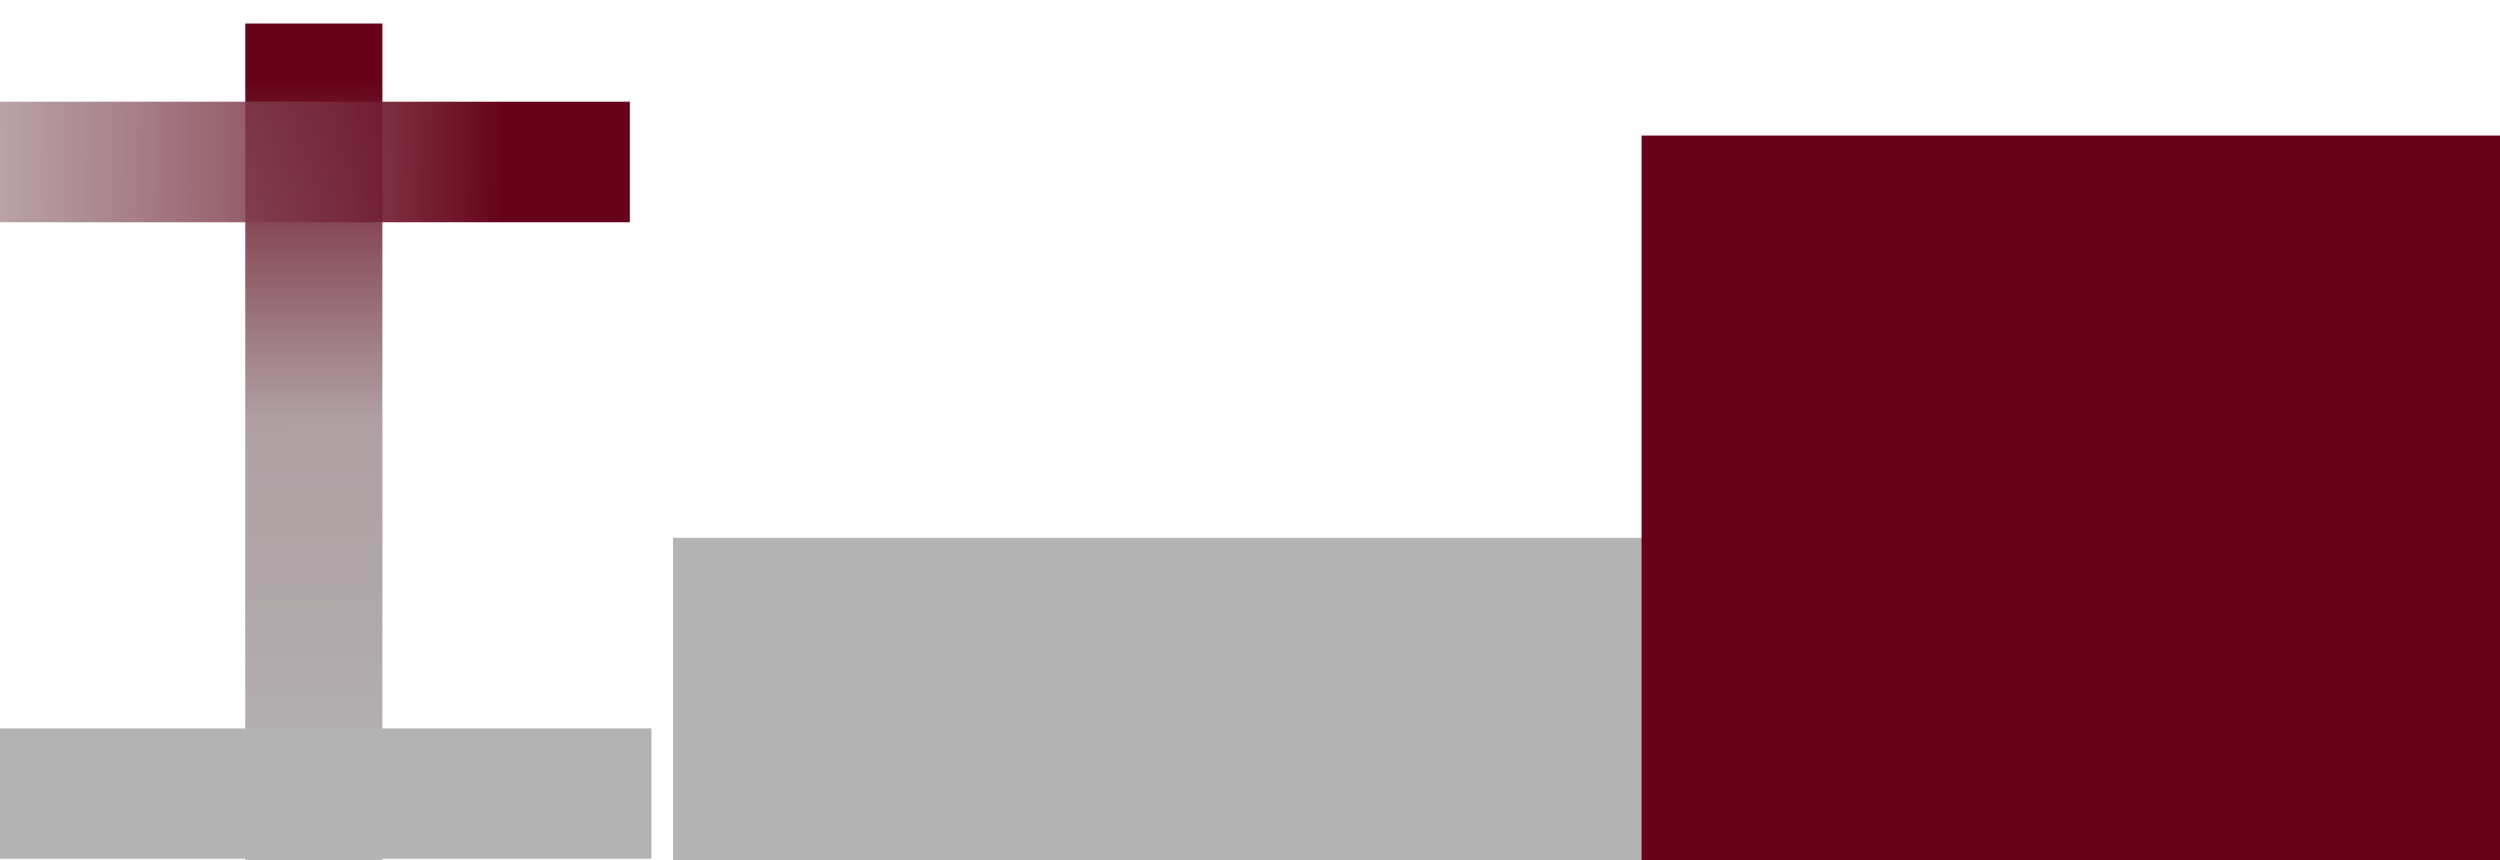 <?xml version="1.0" encoding="UTF-8" standalone="no"?>
<!-- Created with Inkscape (http://www.inkscape.org/) -->

<svg
   xmlns:osb="http://www.openswatchbook.org/uri/2009/osb"
   xmlns:dc="http://purl.org/dc/elements/1.1/"
   xmlns:cc="http://creativecommons.org/ns#"
   xmlns:rdf="http://www.w3.org/1999/02/22-rdf-syntax-ns#"
   xmlns:svg="http://www.w3.org/2000/svg"
   xmlns="http://www.w3.org/2000/svg"
   xmlns:xlink="http://www.w3.org/1999/xlink"
   xmlns:sodipodi="http://sodipodi.sourceforge.net/DTD/sodipodi-0.dtd"
   xmlns:inkscape="http://www.inkscape.org/namespaces/inkscape"
   width="247"
   height="85"
   id="svg2"
   version="1.1"
   inkscape:version="0.48.3.1 r9886"
   sodipodi:docname="logo.svg"
   inkscape:export-filename="/home/pablo/Documentos/infylac/imagenes/logo.png"
   inkscape:export-xdpi="90"
   inkscape:export-ydpi="90">
  <defs
     id="defs4">
    <linearGradient
       id="linearGradient3448">
      <stop
         id="stop3450"
         offset="0"
         style="stop-color:#660319;stop-opacity:1;" />
      <stop
         style="stop-color:#b3b3b3;stop-opacity:0.498;"
         offset="1"
         id="stop3452" />
      <stop
         id="stop3454"
         offset="1"
         style="stop-color:#b3b3b3;stop-opacity:0;" />
    </linearGradient>
    <linearGradient
       id="linearGradient5652"
       osb:paint="solid">
      <stop
         style="stop-color:#31d7ff;stop-opacity:0.021;"
         offset="0"
         id="stop5654" />
    </linearGradient>
    <linearGradient
       id="linearGradient5646"
       osb:paint="solid">
      <stop
         style="stop-color:#000000;stop-opacity:1;"
         offset="0"
         id="stop5648" />
    </linearGradient>
    <linearGradient
       id="linearGradient3855">
      <stop
         style="stop-color:#660319;stop-opacity:1;"
         offset="0"
         id="stop3857" />
      <stop
         id="stop3865"
         offset="0.5"
         style="stop-color:#b3b3b3;stop-opacity:0.498;" />
      <stop
         style="stop-color:#b3b3b3;stop-opacity:0;"
         offset="1"
         id="stop3859" />
    </linearGradient>
    <linearGradient
       id="linearGradient3837">
      <stop
         style="stop-color:#660319;stop-opacity:1;"
         offset="0"
         id="stop3839" />
      <stop
         id="stop3845"
         offset="0.455"
         style="stop-color:#a59397;stop-opacity:0.886" />
      <stop
         style="stop-color:#b3b3b3;stop-opacity:1"
         offset="1"
         id="stop3841" />
    </linearGradient>
    <linearGradient
       id="linearGradient3823">
      <stop
         style="stop-color:#b3b3b3;stop-opacity:1"
         offset="0"
         id="stop3825" />
      <stop
         style="stop-color:#b3b3b3;stop-opacity:0;"
         offset="1"
         id="stop3827" />
    </linearGradient>
    <linearGradient
       inkscape:collect="always"
       xlink:href="#linearGradient3855"
       id="linearGradient3861"
       x1="14.142"
       y1="446.271"
       x2="228.294"
       y2="446.271"
       gradientUnits="userSpaceOnUse" />
    <filter
       id="filter3963"
       inkscape:label="Combined lighting"
       inkscape:menu="Bevels"
       inkscape:menu-tooltip="Basic specular bevel to use for building textures"
       color-interpolation-filters="sRGB"
       x="0"
       y="0"
       width="1"
       height="1">
      <feGaussianBlur
         id="feGaussianBlur3965"
         stdDeviation="6"
         in="SourceGraphic"
         result="result0" />
      <feDiffuseLighting
         id="feDiffuseLighting3967"
         diffuseConstant="1"
         surfaceScale="10"
         result="result5">
        <feDistantLight
           id="feDistantLight3969"
           elevation="25"
           azimuth="235" />
      </feDiffuseLighting>
      <feComposite
         id="feComposite3971"
         in2="SourceGraphic"
         k1="1"
         in="result5"
         result="fbSourceGraphic"
         operator="arithmetic"
         k2="0"
         k3="0.6"
         k4="0" />
      <feColorMatrix
         result="fbSourceGraphicAlpha"
         in="fbSourceGraphic"
         values="0 0 0 -1 0 0 0 0 -1 0 0 0 0 -1 0 0 0 0 1 0"
         id="feColorMatrix4431" />
      <feFlood
         id="feFlood4433"
         result="result1"
         flood-opacity="0"
         flood-color="rgb(128,128,128)"
         in="fbSourceGraphic" />
      <feBlend
         id="feBlend4435"
         in2="fbSourceGraphic"
         mode="normal"
         result="result2" />
      <feComposite
         id="feComposite4437"
         in2="fbSourceGraphic"
         k2="1"
         operator="arithmetic"
         result="result6"
         k1="0"
         k3="0"
         k4="0" />
      <feComposite
         id="feComposite4439"
         in2="fbSourceGraphic"
         operator="in"
         result="fbSourceGraphic" />
      <feColorMatrix
         result="fbSourceGraphicAlpha"
         in="fbSourceGraphic"
         values="0 0 0 -1 0 0 0 0 -1 0 0 0 0 -1 0 0 0 0 1 0"
         id="feColorMatrix4461" />
      <feFlood
         id="feFlood4463"
         result="result1"
         flood-opacity="0"
         flood-color="rgb(128,128,128)"
         in="fbSourceGraphic" />
      <feBlend
         id="feBlend4465"
         in2="fbSourceGraphic"
         mode="normal"
         result="result2" />
      <feComposite
         id="feComposite4467"
         in2="fbSourceGraphic"
         k2="1"
         operator="arithmetic"
         result="result7"
         k1="0"
         k3="0"
         k4="0" />
      <feComposite
         id="feComposite4469"
         in2="fbSourceGraphic"
         operator="in"
         result="fbSourceGraphic" />
      <feColorMatrix
         result="fbSourceGraphicAlpha"
         in="fbSourceGraphic"
         values="0 0 0 -1 0 0 0 0 -1 0 0 0 0 -1 0 0 0 0 1 0"
         id="feColorMatrix4509" />
      <feOffset
         id="feOffset4511"
         dx="4"
         dy="4"
         result="result11"
         in="fbSourceGraphic" />
      <feGaussianBlur
         id="feGaussianBlur4513"
         stdDeviation="4"
         result="result8" />
      <feComposite
         id="feComposite4515"
         in2="result8"
         result="result9"
         in="fbSourceGraphic"
         operator="in" />
      <feBlend
         id="feBlend4517"
         in2="result8"
         in="result9"
         mode="darken"
         result="fbSourceGraphic" />
      <feColorMatrix
         result="fbSourceGraphicAlpha"
         in="fbSourceGraphic"
         values="0 0 0 -1 0 0 0 0 -1 0 0 0 0 -1 0 0 0 0 1 0"
         id="feColorMatrix4627" />
      <feOffset
         id="feOffset4629"
         dy="3"
         dx="3"
         in="fbSourceGraphic" />
      <feGaussianBlur
         id="feGaussianBlur4631"
         result="result8"
         stdDeviation="3" />
      <feFlood
         id="feFlood4633"
         flood-color="rgb(0,0,0)"
         flood-opacity="1"
         in="result8"
         result="result10" />
      <feComposite
         id="feComposite4635"
         in2="fbSourceGraphic"
         operator="in"
         in="result10"
         result="result9" />
      <feBlend
         id="feBlend4637"
         in2="result9"
         mode="normal"
         in="result8"
         result="fbSourceGraphic" />
      <feColorMatrix
         result="fbSourceGraphicAlpha"
         in="fbSourceGraphic"
         values="0 0 0 -1 0 0 0 0 -1 0 0 0 0 -1 0 0 0 0 1 0"
         id="feColorMatrix3340" />
      <feGaussianBlur
         id="feGaussianBlur3342"
         stdDeviation="6"
         in="fbSourceGraphic"
         result="result0" />
      <feDiffuseLighting
         id="feDiffuseLighting3344"
         lighting-color="#ffffff"
         diffuseConstant="1"
         surfaceScale="4"
         result="result5">
        <feDistantLight
           id="feDistantLight3346"
           elevation="45"
           azimuth="235" />
      </feDiffuseLighting>
      <feComposite
         id="feComposite3348"
         in2="fbSourceGraphic"
         k1="1.4"
         in="result5"
         result="fbSourceGraphic"
         operator="arithmetic"
         k2="0"
         k3="0"
         k4="0" />
      <feGaussianBlur
         id="feGaussianBlur3350"
         result="result0"
         in="fbSourceGraphic"
         stdDeviation="6" />
      <feSpecularLighting
         id="feSpecularLighting3352"
         specularExponent="25"
         specularConstant="1"
         surfaceScale="4"
         lighting-color="#ffffff"
         result="result1"
         in="result0">
        <feDistantLight
           id="feDistantLight3354"
           azimuth="235"
           elevation="45" />
      </feSpecularLighting>
      <feComposite
         id="feComposite3356"
         in2="result1"
         k3="1"
         k2="1"
         operator="arithmetic"
         result="result4"
         in="fbSourceGraphic"
         k1="0"
         k4="0" />
      <feComposite
         id="feComposite3358"
         in2="fbSourceGraphic"
         operator="in"
         result="result2"
         in="result4" />
    </filter>
    <filter
       id="filter3973"
       inkscape:label="Combined lighting"
       inkscape:menu="Bevels"
       inkscape:menu-tooltip="Basic specular bevel to use for building textures"
       color-interpolation-filters="sRGB"
       x="0"
       y="0"
       width="1"
       height="1">
      <feGaussianBlur
         id="feGaussianBlur3975"
         stdDeviation="6"
         in="SourceGraphic"
         result="result0" />
      <feDiffuseLighting
         id="feDiffuseLighting3977"
         diffuseConstant="1"
         surfaceScale="10"
         result="result5">
        <feDistantLight
           id="feDistantLight3979"
           elevation="25"
           azimuth="235" />
      </feDiffuseLighting>
      <feComposite
         id="feComposite3981"
         in2="SourceGraphic"
         k1="1"
         in="result5"
         result="fbSourceGraphic"
         operator="arithmetic"
         k2="0"
         k3="0.6"
         k4="0" />
      <feColorMatrix
         result="fbSourceGraphicAlpha"
         in="fbSourceGraphic"
         values="0 0 0 -1 0 0 0 0 -1 0 0 0 0 -1 0 0 0 0 1 0"
         id="feColorMatrix4451" />
      <feFlood
         id="feFlood4453"
         result="result1"
         flood-opacity="0"
         flood-color="rgb(128,128,128)"
         in="fbSourceGraphic" />
      <feBlend
         id="feBlend4455"
         in2="fbSourceGraphic"
         mode="normal"
         result="result2" />
      <feComposite
         id="feComposite4457"
         in2="fbSourceGraphic"
         k2="1"
         operator="arithmetic"
         result="result6"
         k1="0"
         k3="0"
         k4="0" />
      <feComposite
         id="feComposite4459"
         in2="fbSourceGraphic"
         operator="in"
         result="fbSourceGraphic" />
      <feColorMatrix
         result="fbSourceGraphicAlpha"
         in="fbSourceGraphic"
         values="0 0 0 -1 0 0 0 0 -1 0 0 0 0 -1 0 0 0 0 1 0"
         id="feColorMatrix4481" />
      <feFlood
         id="feFlood4483"
         result="result1"
         flood-opacity="0"
         flood-color="rgb(128,128,128)"
         in="fbSourceGraphic" />
      <feBlend
         id="feBlend4485"
         in2="fbSourceGraphic"
         mode="normal"
         result="result2" />
      <feComposite
         id="feComposite4487"
         in2="fbSourceGraphic"
         k2="1"
         operator="arithmetic"
         result="result7"
         k1="0"
         k3="0"
         k4="0" />
      <feComposite
         id="feComposite4489"
         in2="fbSourceGraphic"
         operator="in"
         result="fbSourceGraphic" />
      <feColorMatrix
         result="fbSourceGraphicAlpha"
         in="fbSourceGraphic"
         values="0 0 0 -1 0 0 0 0 -1 0 0 0 0 -1 0 0 0 0 1 0"
         id="feColorMatrix4529" />
      <feOffset
         id="feOffset4531"
         dx="4"
         dy="4"
         result="result11"
         in="fbSourceGraphic" />
      <feGaussianBlur
         id="feGaussianBlur4533"
         stdDeviation="4"
         result="result8" />
      <feComposite
         id="feComposite4535"
         in2="result8"
         result="result9"
         in="fbSourceGraphic"
         operator="in" />
      <feBlend
         id="feBlend4537"
         in2="result8"
         in="result9"
         mode="darken"
         result="fbSourceGraphic" />
      <feColorMatrix
         result="fbSourceGraphicAlpha"
         in="fbSourceGraphic"
         values="0 0 0 -1 0 0 0 0 -1 0 0 0 0 -1 0 0 0 0 1 0"
         id="feColorMatrix4651" />
      <feOffset
         id="feOffset4653"
         dy="3"
         dx="3"
         in="fbSourceGraphic" />
      <feGaussianBlur
         id="feGaussianBlur4655"
         result="result8"
         stdDeviation="3" />
      <feFlood
         id="feFlood4657"
         flood-color="rgb(0,0,0)"
         flood-opacity="1"
         in="result8"
         result="result10" />
      <feComposite
         id="feComposite4659"
         in2="fbSourceGraphic"
         operator="in"
         in="result10"
         result="result9" />
      <feBlend
         id="feBlend4661"
         in2="result9"
         mode="normal"
         in="result8"
         result="fbSourceGraphic" />
      <feColorMatrix
         result="fbSourceGraphicAlpha"
         in="fbSourceGraphic"
         values="0 0 0 -1 0 0 0 0 -1 0 0 0 0 -1 0 0 0 0 1 0"
         id="feColorMatrix3380" />
      <feGaussianBlur
         id="feGaussianBlur3382"
         stdDeviation="6"
         in="fbSourceGraphic"
         result="result0" />
      <feDiffuseLighting
         id="feDiffuseLighting3384"
         lighting-color="#ffffff"
         diffuseConstant="1"
         surfaceScale="4"
         result="result5">
        <feDistantLight
           id="feDistantLight3386"
           elevation="45"
           azimuth="235" />
      </feDiffuseLighting>
      <feComposite
         id="feComposite3388"
         in2="fbSourceGraphic"
         k1="1.4"
         in="result5"
         result="fbSourceGraphic"
         operator="arithmetic"
         k2="0"
         k3="0"
         k4="0" />
      <feGaussianBlur
         id="feGaussianBlur3390"
         result="result0"
         in="fbSourceGraphic"
         stdDeviation="6" />
      <feSpecularLighting
         id="feSpecularLighting3392"
         specularExponent="25"
         specularConstant="1"
         surfaceScale="4"
         lighting-color="#ffffff"
         result="result1"
         in="result0">
        <feDistantLight
           id="feDistantLight3394"
           azimuth="235"
           elevation="45" />
      </feSpecularLighting>
      <feComposite
         id="feComposite3396"
         in2="result1"
         k3="1"
         k2="1"
         operator="arithmetic"
         result="result4"
         in="fbSourceGraphic"
         k1="0"
         k4="0" />
      <feComposite
         id="feComposite3398"
         in2="fbSourceGraphic"
         operator="in"
         result="result2"
         in="result4" />
    </filter>
    <filter
       id="filter3983"
       inkscape:label="Combined lighting"
       inkscape:menu="Bevels"
       inkscape:menu-tooltip="Basic specular bevel to use for building textures"
       color-interpolation-filters="sRGB"
       x="0"
       y="0"
       width="1"
       height="1">
      <feGaussianBlur
         id="feGaussianBlur3985"
         stdDeviation="6"
         in="SourceGraphic"
         result="result0" />
      <feDiffuseLighting
         id="feDiffuseLighting3987"
         diffuseConstant="1"
         surfaceScale="10"
         result="result5">
        <feDistantLight
           id="feDistantLight3989"
           elevation="25"
           azimuth="235" />
      </feDiffuseLighting>
      <feComposite
         id="feComposite3991"
         in2="SourceGraphic"
         k1="1"
         in="result5"
         result="fbSourceGraphic"
         operator="arithmetic"
         k2="0"
         k3="0.6"
         k4="0" />
      <feColorMatrix
         result="fbSourceGraphicAlpha"
         in="fbSourceGraphic"
         values="0 0 0 -1 0 0 0 0 -1 0 0 0 0 -1 0 0 0 0 1 0"
         id="feColorMatrix4441" />
      <feFlood
         id="feFlood4443"
         result="result1"
         flood-opacity="0"
         flood-color="rgb(128,128,128)"
         in="fbSourceGraphic" />
      <feBlend
         id="feBlend4445"
         in2="fbSourceGraphic"
         mode="normal"
         result="result2" />
      <feComposite
         id="feComposite4447"
         in2="fbSourceGraphic"
         k2="1"
         operator="arithmetic"
         result="result6"
         k1="0"
         k3="0"
         k4="0" />
      <feComposite
         id="feComposite4449"
         in2="fbSourceGraphic"
         operator="in"
         result="fbSourceGraphic" />
      <feColorMatrix
         result="fbSourceGraphicAlpha"
         in="fbSourceGraphic"
         values="0 0 0 -1 0 0 0 0 -1 0 0 0 0 -1 0 0 0 0 1 0"
         id="feColorMatrix4471" />
      <feFlood
         id="feFlood4473"
         result="result1"
         flood-opacity="0"
         flood-color="rgb(128,128,128)"
         in="fbSourceGraphic" />
      <feBlend
         id="feBlend4475"
         in2="fbSourceGraphic"
         mode="normal"
         result="result2" />
      <feComposite
         id="feComposite4477"
         in2="fbSourceGraphic"
         k2="1"
         operator="arithmetic"
         result="result7"
         k1="0"
         k3="0"
         k4="0" />
      <feComposite
         id="feComposite4479"
         in2="fbSourceGraphic"
         operator="in"
         result="fbSourceGraphic" />
      <feColorMatrix
         result="fbSourceGraphicAlpha"
         in="fbSourceGraphic"
         values="0 0 0 -1 0 0 0 0 -1 0 0 0 0 -1 0 0 0 0 1 0"
         id="feColorMatrix4519" />
      <feOffset
         id="feOffset4521"
         dx="4"
         dy="4"
         result="result11"
         in="fbSourceGraphic" />
      <feGaussianBlur
         id="feGaussianBlur4523"
         stdDeviation="4"
         result="result8" />
      <feComposite
         id="feComposite4525"
         in2="result8"
         result="result9"
         in="fbSourceGraphic"
         operator="in" />
      <feBlend
         id="feBlend4527"
         in2="result8"
         in="result9"
         mode="darken"
         result="fbSourceGraphic" />
      <feColorMatrix
         result="fbSourceGraphicAlpha"
         in="fbSourceGraphic"
         values="0 0 0 -1 0 0 0 0 -1 0 0 0 0 -1 0 0 0 0 1 0"
         id="feColorMatrix4639" />
      <feOffset
         id="feOffset4641"
         dy="3"
         dx="3"
         in="fbSourceGraphic" />
      <feGaussianBlur
         id="feGaussianBlur4643"
         result="result8"
         stdDeviation="3" />
      <feFlood
         id="feFlood4645"
         flood-color="rgb(0,0,0)"
         flood-opacity="1"
         in="result8"
         result="result10" />
      <feComposite
         id="feComposite4647"
         in2="fbSourceGraphic"
         operator="in"
         in="result10"
         result="result9" />
      <feBlend
         id="feBlend4649"
         in2="result9"
         mode="normal"
         in="result8"
         result="fbSourceGraphic" />
      <feColorMatrix
         result="fbSourceGraphicAlpha"
         in="fbSourceGraphic"
         values="0 0 0 -1 0 0 0 0 -1 0 0 0 0 -1 0 0 0 0 1 0"
         id="feColorMatrix3360" />
      <feGaussianBlur
         id="feGaussianBlur3362"
         stdDeviation="6"
         in="fbSourceGraphic"
         result="result0" />
      <feDiffuseLighting
         id="feDiffuseLighting3364"
         lighting-color="#ffffff"
         diffuseConstant="1"
         surfaceScale="4"
         result="result5">
        <feDistantLight
           id="feDistantLight3366"
           elevation="45"
           azimuth="235" />
      </feDiffuseLighting>
      <feComposite
         id="feComposite3368"
         in2="fbSourceGraphic"
         k1="1.4"
         in="result5"
         result="fbSourceGraphic"
         operator="arithmetic"
         k2="0"
         k3="0"
         k4="0" />
      <feGaussianBlur
         id="feGaussianBlur3370"
         result="result0"
         in="fbSourceGraphic"
         stdDeviation="6" />
      <feSpecularLighting
         id="feSpecularLighting3372"
         specularExponent="25"
         specularConstant="1"
         surfaceScale="4"
         lighting-color="#ffffff"
         result="result1"
         in="result0">
        <feDistantLight
           id="feDistantLight3374"
           azimuth="235"
           elevation="45" />
      </feSpecularLighting>
      <feComposite
         id="feComposite3376"
         in2="result1"
         k3="1"
         k2="1"
         operator="arithmetic"
         result="result4"
         in="fbSourceGraphic"
         k1="0"
         k4="0" />
      <feComposite
         id="feComposite3378"
         in2="fbSourceGraphic"
         operator="in"
         result="result2"
         in="result4" />
    </filter>
    <linearGradient
       inkscape:collect="always"
       xlink:href="#linearGradient5646"
       id="linearGradient5650"
       x1="191.432"
       y1="168.984"
       x2="501.506"
       y2="168.984"
       gradientUnits="userSpaceOnUse" />
    <linearGradient
       inkscape:collect="always"
       xlink:href="#linearGradient5652"
       id="linearGradient5656"
       x1="191.432"
       y1="168.984"
       x2="501.506"
       y2="168.984"
       gradientUnits="userSpaceOnUse" />
    <filter
       id="filter4172"
       inkscape:label="Combined lighting"
       inkscape:menu="Bevels"
       inkscape:menu-tooltip="Basic specular bevel to use for building textures"
       color-interpolation-filters="sRGB">
      <feGaussianBlur
         id="feGaussianBlur4174"
         stdDeviation="6"
         in="SourceGraphic"
         result="result0" />
      <feDiffuseLighting
         id="feDiffuseLighting4176"
         lighting-color="#ffffff"
         diffuseConstant="1"
         surfaceScale="4"
         result="result5">
        <feDistantLight
           id="feDistantLight4178"
           elevation="45"
           azimuth="235" />
      </feDiffuseLighting>
      <feComposite
         id="feComposite4180"
         in2="SourceGraphic"
         k1="1.4"
         in="result5"
         result="fbSourceGraphic"
         operator="arithmetic"
         k2="0"
         k3="0"
         k4="0" />
      <feGaussianBlur
         id="feGaussianBlur4182"
         result="result0"
         in="fbSourceGraphic"
         stdDeviation="6" />
      <feSpecularLighting
         id="feSpecularLighting4184"
         specularExponent="25"
         specularConstant="1"
         surfaceScale="4"
         lighting-color="#ffffff"
         result="result1"
         in="result0">
        <feDistantLight
           id="feDistantLight4186"
           azimuth="235"
           elevation="45" />
      </feSpecularLighting>
      <feComposite
         id="feComposite4188"
         in2="result1"
         k3="1"
         k2="1"
         operator="arithmetic"
         result="result4"
         in="fbSourceGraphic"
         k1="0"
         k4="0" />
      <feComposite
         id="feComposite4190"
         in2="SourceGraphic"
         operator="in"
         result="result2"
         in="result4" />
    </filter>
    <filter
       id="filter3971"
       inkscape:label="Combined lighting"
       inkscape:menu="Bevels"
       inkscape:menu-tooltip="Basic specular bevel to use for building textures"
       color-interpolation-filters="sRGB">
      <feGaussianBlur
         id="feGaussianBlur3973"
         stdDeviation="6"
         in="SourceGraphic"
         result="result0" />
      <feDiffuseLighting
         id="feDiffuseLighting3975"
         lighting-color="#ffffff"
         diffuseConstant="1"
         surfaceScale="4"
         result="result5">
        <feDistantLight
           id="feDistantLight3977"
           elevation="45"
           azimuth="235" />
      </feDiffuseLighting>
      <feComposite
         id="feComposite3979"
         in2="SourceGraphic"
         k1="1.4"
         in="result5"
         result="fbSourceGraphic"
         operator="arithmetic"
         k2="0"
         k3="0"
         k4="0" />
      <feGaussianBlur
         id="feGaussianBlur3981"
         result="result0"
         in="fbSourceGraphic"
         stdDeviation="6" />
      <feSpecularLighting
         id="feSpecularLighting3983"
         specularExponent="25"
         specularConstant="1"
         surfaceScale="4"
         lighting-color="#ffffff"
         result="result1"
         in="result0">
        <feDistantLight
           id="feDistantLight3985"
           azimuth="235"
           elevation="45" />
      </feSpecularLighting>
      <feComposite
         id="feComposite3987"
         in2="result1"
         k3="1"
         k2="1"
         operator="arithmetic"
         result="result4"
         in="fbSourceGraphic"
         k1="0"
         k4="0" />
      <feComposite
         id="feComposite3989"
         in2="SourceGraphic"
         operator="in"
         result="result2"
         in="result4" />
    </filter>
    <linearGradient
       inkscape:collect="always"
       xlink:href="#linearGradient5652"
       id="linearGradient4321"
       gradientUnits="userSpaceOnUse"
       x1="191.432"
       y1="168.984"
       x2="501.506"
       y2="168.984"
       gradientTransform="matrix(-0.425,0,0,-0.451,417.005,420.883)" />
    <linearGradient
       inkscape:collect="always"
       xlink:href="#linearGradient5646"
       id="linearGradient4323"
       gradientUnits="userSpaceOnUse"
       x1="191.432"
       y1="168.984"
       x2="501.506"
       y2="168.984"
       gradientTransform="matrix(-0.425,0,0,-0.451,417.005,420.883)" />
    <filter
       id="filter3613"
       inkscape:label="Combined lighting"
       inkscape:menu="Bevels"
       inkscape:menu-tooltip="Basic specular bevel to use for building textures"
       color-interpolation-filters="sRGB">
      <feGaussianBlur
         id="feGaussianBlur3615"
         stdDeviation="6"
         in="SourceGraphic"
         result="result0" />
      <feDiffuseLighting
         id="feDiffuseLighting3617"
         lighting-color="#ffffff"
         diffuseConstant="1"
         surfaceScale="4"
         result="result5">
        <feDistantLight
           id="feDistantLight3619"
           elevation="45"
           azimuth="235" />
      </feDiffuseLighting>
      <feComposite
         id="feComposite3621"
         in2="SourceGraphic"
         k1="1.4"
         in="result5"
         result="fbSourceGraphic"
         operator="arithmetic"
         k2="0"
         k3="0"
         k4="0" />
      <feGaussianBlur
         id="feGaussianBlur3623"
         result="result0"
         in="fbSourceGraphic"
         stdDeviation="6" />
      <feSpecularLighting
         id="feSpecularLighting3625"
         specularExponent="25"
         specularConstant="1"
         surfaceScale="4"
         lighting-color="#ffffff"
         result="result1"
         in="result0">
        <feDistantLight
           id="feDistantLight3627"
           azimuth="235"
           elevation="45" />
      </feSpecularLighting>
      <feComposite
         id="feComposite3629"
         in2="result1"
         k3="1"
         k2="1"
         operator="arithmetic"
         result="result4"
         in="fbSourceGraphic"
         k1="0"
         k4="0" />
      <feComposite
         id="feComposite3631"
         in2="SourceGraphic"
         operator="in"
         result="result2"
         in="result4" />
    </filter>
    <linearGradient
       inkscape:collect="always"
       xlink:href="#linearGradient3448"
       id="linearGradient3443"
       gradientUnits="userSpaceOnUse"
       gradientTransform="matrix(0.519,0,0,0.5,2.3130465e-6,762.557)"
       x1="125.335"
       y1="452.332"
       x2="-62.225"
       y2="450.464" />
    <linearGradient
       inkscape:collect="always"
       xlink:href="#linearGradient3837"
       id="linearGradient3446"
       gradientUnits="userSpaceOnUse"
       gradientTransform="matrix(0.692,0,0,0.51,-15.852,749.721)"
       x1="79.861"
       y1="399.589"
       x2="80.337"
       y2="584.425" />
    <filter
       id="filter3744"
       inkscape:label="Combined lighting"
       inkscape:menu="Bevels"
       inkscape:menu-tooltip="Basic specular bevel to use for building textures"
       color-interpolation-filters="sRGB">
      <feGaussianBlur
         id="feGaussianBlur3746"
         stdDeviation="6"
         in="SourceGraphic"
         result="result0" />
      <feDiffuseLighting
         id="feDiffuseLighting3748"
         lighting-color="#ffffff"
         diffuseConstant="1"
         surfaceScale="4"
         result="result5">
        <feDistantLight
           id="feDistantLight3750"
           elevation="45"
           azimuth="235" />
      </feDiffuseLighting>
      <feComposite
         id="feComposite3752"
         in2="SourceGraphic"
         k1="1.4"
         in="result5"
         result="fbSourceGraphic"
         operator="arithmetic"
         k2="0"
         k3="0"
         k4="0" />
      <feGaussianBlur
         id="feGaussianBlur3754"
         result="result0"
         in="fbSourceGraphic"
         stdDeviation="6" />
      <feSpecularLighting
         id="feSpecularLighting3756"
         specularExponent="25"
         specularConstant="1"
         surfaceScale="4"
         lighting-color="#ffffff"
         result="result1"
         in="result0">
        <feDistantLight
           id="feDistantLight3758"
           azimuth="235"
           elevation="45" />
      </feSpecularLighting>
      <feComposite
         id="feComposite3760"
         in2="result1"
         k3="1"
         k2="1"
         operator="arithmetic"
         result="result4"
         in="fbSourceGraphic"
         k1="0"
         k4="0" />
      <feComposite
         id="feComposite3762"
         in2="SourceGraphic"
         operator="in"
         result="result2"
         in="result4" />
    </filter>
    <filter
       id="filter3764"
       inkscape:label="Combined lighting"
       inkscape:menu="Bevels"
       inkscape:menu-tooltip="Basic specular bevel to use for building textures"
       color-interpolation-filters="sRGB">
      <feGaussianBlur
         id="feGaussianBlur3766"
         stdDeviation="6"
         in="SourceGraphic"
         result="result0" />
      <feDiffuseLighting
         id="feDiffuseLighting3768"
         lighting-color="#ffffff"
         diffuseConstant="1"
         surfaceScale="4"
         result="result5">
        <feDistantLight
           id="feDistantLight3770"
           elevation="45"
           azimuth="235" />
      </feDiffuseLighting>
      <feComposite
         id="feComposite3772"
         in2="SourceGraphic"
         k1="1.4"
         in="result5"
         result="fbSourceGraphic"
         operator="arithmetic"
         k2="0"
         k3="0"
         k4="0" />
      <feGaussianBlur
         id="feGaussianBlur3774"
         result="result0"
         in="fbSourceGraphic"
         stdDeviation="6" />
      <feSpecularLighting
         id="feSpecularLighting3776"
         specularExponent="25"
         specularConstant="1"
         surfaceScale="4"
         lighting-color="#ffffff"
         result="result1"
         in="result0">
        <feDistantLight
           id="feDistantLight3778"
           azimuth="235"
           elevation="45" />
      </feSpecularLighting>
      <feComposite
         id="feComposite3780"
         in2="result1"
         k3="1"
         k2="1"
         operator="arithmetic"
         result="result4"
         in="fbSourceGraphic"
         k1="0"
         k4="0" />
      <feComposite
         id="feComposite3782"
         in2="SourceGraphic"
         operator="in"
         result="result2"
         in="result4" />
    </filter>
    <filter
       id="filter3784"
       inkscape:label="Combined lighting"
       inkscape:menu="Bevels"
       inkscape:menu-tooltip="Basic specular bevel to use for building textures"
       color-interpolation-filters="sRGB">
      <feGaussianBlur
         id="feGaussianBlur3786"
         stdDeviation="6"
         in="SourceGraphic"
         result="result0" />
      <feDiffuseLighting
         id="feDiffuseLighting3788"
         lighting-color="#ffffff"
         diffuseConstant="1"
         surfaceScale="4"
         result="result5">
        <feDistantLight
           id="feDistantLight3790"
           elevation="45"
           azimuth="235" />
      </feDiffuseLighting>
      <feComposite
         id="feComposite3792"
         in2="SourceGraphic"
         k1="1.4"
         in="result5"
         result="fbSourceGraphic"
         operator="arithmetic"
         k2="0"
         k3="0"
         k4="0" />
      <feGaussianBlur
         id="feGaussianBlur3794"
         result="result0"
         in="fbSourceGraphic"
         stdDeviation="6" />
      <feSpecularLighting
         id="feSpecularLighting3796"
         specularExponent="25"
         specularConstant="1"
         surfaceScale="4"
         lighting-color="#ffffff"
         result="result1"
         in="result0">
        <feDistantLight
           id="feDistantLight3798"
           azimuth="235"
           elevation="45" />
      </feSpecularLighting>
      <feComposite
         id="feComposite3800"
         in2="result1"
         k3="1"
         k2="1"
         operator="arithmetic"
         result="result4"
         in="fbSourceGraphic"
         k1="0"
         k4="0" />
      <feComposite
         id="feComposite3802"
         in2="SourceGraphic"
         operator="in"
         result="result2"
         in="result4" />
    </filter>
    <filter
       id="filter3804"
       inkscape:label="Combined lighting"
       inkscape:menu="Bevels"
       inkscape:menu-tooltip="Basic specular bevel to use for building textures"
       color-interpolation-filters="sRGB">
      <feGaussianBlur
         id="feGaussianBlur3806"
         stdDeviation="6"
         in="SourceGraphic"
         result="result0" />
      <feDiffuseLighting
         id="feDiffuseLighting3808"
         lighting-color="#ffffff"
         diffuseConstant="1"
         surfaceScale="4"
         result="result5">
        <feDistantLight
           id="feDistantLight3810"
           elevation="45"
           azimuth="235" />
      </feDiffuseLighting>
      <feComposite
         id="feComposite3812"
         in2="SourceGraphic"
         k1="1.4"
         in="result5"
         result="fbSourceGraphic"
         operator="arithmetic"
         k2="0"
         k3="0"
         k4="0" />
      <feGaussianBlur
         id="feGaussianBlur3814"
         result="result0"
         in="fbSourceGraphic"
         stdDeviation="6" />
      <feSpecularLighting
         id="feSpecularLighting3816"
         specularExponent="25"
         specularConstant="1"
         surfaceScale="4"
         lighting-color="#ffffff"
         result="result1"
         in="result0">
        <feDistantLight
           id="feDistantLight3818"
           azimuth="235"
           elevation="45" />
      </feSpecularLighting>
      <feComposite
         id="feComposite3820"
         in2="result1"
         k3="1"
         k2="1"
         operator="arithmetic"
         result="result4"
         in="fbSourceGraphic"
         k1="0"
         k4="0" />
      <feComposite
         id="feComposite3822"
         in2="SourceGraphic"
         operator="in"
         result="result2"
         in="result4" />
    </filter>
    <filter
       id="filter3824"
       inkscape:label="Combined lighting"
       inkscape:menu="Bevels"
       inkscape:menu-tooltip="Basic specular bevel to use for building textures"
       color-interpolation-filters="sRGB">
      <feGaussianBlur
         id="feGaussianBlur3826"
         stdDeviation="6"
         in="SourceGraphic"
         result="result0" />
      <feDiffuseLighting
         id="feDiffuseLighting3828"
         lighting-color="#ffffff"
         diffuseConstant="1"
         surfaceScale="4"
         result="result5">
        <feDistantLight
           id="feDistantLight3830"
           elevation="45"
           azimuth="235" />
      </feDiffuseLighting>
      <feComposite
         id="feComposite3832"
         in2="SourceGraphic"
         k1="1.4"
         in="result5"
         result="fbSourceGraphic"
         operator="arithmetic"
         k2="0"
         k3="0"
         k4="0" />
      <feGaussianBlur
         id="feGaussianBlur3834"
         result="result0"
         in="fbSourceGraphic"
         stdDeviation="6" />
      <feSpecularLighting
         id="feSpecularLighting3836"
         specularExponent="25"
         specularConstant="1"
         surfaceScale="4"
         lighting-color="#ffffff"
         result="result1"
         in="result0">
        <feDistantLight
           id="feDistantLight3838"
           azimuth="235"
           elevation="45" />
      </feSpecularLighting>
      <feComposite
         id="feComposite3840"
         in2="result1"
         k3="1"
         k2="1"
         operator="arithmetic"
         result="result4"
         in="fbSourceGraphic"
         k1="0"
         k4="0" />
      <feComposite
         id="feComposite3842"
         in2="SourceGraphic"
         operator="in"
         result="result2"
         in="result4" />
    </filter>
  </defs>
  <sodipodi:namedview
     id="base"
     pagecolor="#ffffff"
     bordercolor="#666666"
     borderopacity="1.0"
     inkscape:pageopacity="0.0"
     inkscape:pageshadow="2"
     inkscape:zoom="0.9899495"
     inkscape:cx="18.354524"
     inkscape:cy="-2.1821104"
     inkscape:document-units="px"
     inkscape:current-layer="layer1"
     showgrid="false"
     inkscape:window-width="959"
     inkscape:window-height="744"
     inkscape:window-x="65"
     inkscape:window-y="24"
     inkscape:window-maximized="1"
     inkscape:snap-global="true"
     inkscape:snap-page="true" />
  <g
     inkscape:label="Capa 1"
     inkscape:groupmode="layer"
     id="layer1"
     transform="translate(0,-967.362)">
    <path
       style="fill:#000000;fill-opacity:0"
       d="m 372.438,299.812 c -0.63,0.755 -1.4,1.52 -2.219,2.312 0.782,0.108 1.561,0.204 2.344,0.312 3.817,0.553 7.67,0.988 11.469,1.656 6.837,1.203 8.333,2.249 14.75,2.781 1.494,0.124 4.064,-1.365 4.656,-0.188 0.52,-0.128 1.052,-0.262 1.438,-0.25 2.092,-2.121 3.219,-4.335 3.219,-6.625 l -35.656,0 z"
       id="path4667"
       inkscape:connector-curvature="0" />
    <path
       sodipodi:type="arc"
       style="fill:#000000;fill-opacity:0"
       id="path4671"
       sodipodi:cx="438.40619"
       sodipodi:cy="430.10822"
       sodipodi:rx="52.527931"
       sodipodi:ry="26.263966"
       d="m 490.934,430.108 a 52.528,26.264 0 0 1 -33.865,24.55 l -18.663,-24.55 z"
       sodipodi:start="0"
       sodipodi:end="1.2075573"
       transform="matrix(4.462,0,0,3.469,-1517.56,-1061.842)" />
    <path
       style="fill:#000000;fill-opacity:0"
       d="m 316.969,143.219 c -7.27,-0.021 -14.609,0.37 -22,1.219 -83.882,9.631 -151.707,73.915 -179.875,159.406 5.137,2.7e-4 10.269,2.4e-4 15.406,0 2.27,-4.6e-4 4.542,7.9e-4 6.812,0 1.452,-4.064 5.749,-7.645 12.969,-8.75 7.9e-4,-0.003 0.03,0.003 0.031,0 0.373,-1.344 0.754,-2.673 1.188,-3.969 1.187,-3.547 6.931,-1.172 11.125,-0.812 l 0,-41.031 c 0,-18 18.188,-18 18.188,0 l 0,40.875 c 2.806,-0.015 5.601,0.002 8.406,0.062 11.257,0.244 21.242,0.7 31.219,1.375 6.242,-2.435 13.902,-3.906 23,-3.906 l 7.094,0 8.562,0 c 0.421,0 1.281,-0.421 1.281,0 l 8.406,0 c 0.61,0 2.438,-0.138 1.844,0 -2.129,0.493 -4.287,0.888 -6.438,1.281 1.015,0.658 1.806,1.565 2.406,2.656 0.49,0.002 0.979,-0.002 1.469,0 l 6.031,-5.062 c -1.442,0.32 -2.704,0.587 -3.219,0.625 -1.418,0.105 0.131,-0.658 2.188,-1.5 -0.913,0.175 -1.601,0.171 -1.312,-0.438 0.056,-0.117 3.222,-0.717 5.344,-1.125 0.265,-0.099 0.638,-0.236 0.844,-0.312 5.073,-1.896 10.666,-2.099 16,-2.375 4.419,0.251 8.822,0.239 13.25,0.188 1.321,0.356 2.47,0.655 3.562,0.938 0.854,-0.505 1.716,-0.972 2.594,-1.438 0.938,-0.497 3.761,-0.237 6.5,0.094 3.868,-1.238 7.864,-1.591 12.188,-2.156 2.696,-0.352 5.024,-0.527 7,-0.531 11.281,-0.026 11.372,5.33 6.938,12.844 0.112,-0.033 0.267,-0.072 0.344,-0.094 2.459,-0.684 4.884,-1.421 7.406,-1.812 1.989,-0.309 4.051,-0.192 6.062,-0.281 l 4.875,0.594 c 13.239,1.58 11.637,6.531 5.625,12.344 0.762,0.105 1.519,0.207 2.281,0.312 3.817,0.553 7.67,0.988 11.469,1.656 6.837,1.203 8.333,2.249 14.75,2.781 1.494,0.124 4.064,-1.365 4.656,-0.188 0.928,-0.229 1.939,-0.52 1.969,0.188 0.101,2.386 0.174,4.781 0.156,7.188 5.001,17.009 6.019,17.092 -2.062,17.062 -0.414,1.517 -3.151,0.124 -4.719,0 -5.537,-2e-5 -11.062,-4e-5 -16.594,0 -2.247,1.804 -5.688,3.031 -10.344,3.031 -2.75,0 -5.5,-1.2e-4 -8.25,0 -6.873,0.002 -13.752,-0.025 -20.625,-0.031 L 342.5,334.25 c -3.788,0.34 -7.265,0.353 -10.844,-0.031 -1.64,1.786 -3.186,3.148 -4.938,4.125 1.706,-0.122 3.624,-0.358 5.812,-0.719 2.837,-0.468 4.351,-0.702 5.375,-0.844 0.483,-0.148 1.056,-0.279 1.594,-0.438 -0.109,0.135 -0.022,0.194 0.031,0.219 -0.023,0.021 -0.475,0.059 -1.625,0.219 -10.21,3.119 -8.802,3.923 -16.844,3.469 -0.188,-0.011 -0.375,-0.018 -0.562,-0.031 -0.443,0.051 -0.897,0.063 -1.375,0.094 -1.318,4.114 -20.209,16.536 -0.656,0.062 -4.634,0.208 -11.039,-0.448 -20.438,-1.625 -0.278,0.125 -0.7,0.341 -0.906,0.438 0.294,0.337 0.611,0.649 0.906,0.969 3.271,0.095 6.532,0.099 9.812,0.062 -2.151,6.551 -5.999,4.066 -9.812,-0.062 -0.936,-0.027 -1.875,-0.082 -2.812,-0.125 0.558,0.013 1.122,0.003 0.781,-0.062 -1.426,-0.177 -0.059,-0.238 1.094,-0.781 0.006,-0.003 0.025,0.003 0.031,0 -0.177,-0.202 -0.356,-0.388 -0.531,-0.594 0.503,0.064 0.951,0.095 1.438,0.156 2.38,-1.074 6.72,-2.902 4.844,-2.469 -2.76,0.638 -4.721,1.111 -6.875,1.625 0.186,0.224 0.375,0.435 0.562,0.656 -0.219,-0.028 -0.403,-0.034 -0.625,-0.062 -0.428,-0.055 -0.872,-0.158 -1.344,-0.281 -1.931,0.464 -3.549,0.853 -5,1.219 -1.048,0.923 -2.084,1.733 -3.094,2.312 1.152,-0.138 2.331,-0.287 3.312,-0.406 -1.592,0.29 -3.585,0.739 -5.594,1.188 -4.525,1.274 -9.029,2.593 -13.594,3.719 -2.658,0.655 -7.422,-0.542 -10.25,-0.031 l 0,0.031 c 0,0.421 -0.86,0 -1.281,0 l -8.562,0 -7.094,0 c -18.553,0 -31.164,-5.977 -37.844,-14.125 -4.804,0.021 -9.602,0.198 -14.406,0.125 -0.303,-0.013 -0.604,-0.048 -0.906,-0.062 0.527,0.649 1.012,1.29 1.5,1.969 1.411,1.961 2.629,4.086 4.062,6.031 4.465,6.06 9.495,10.555 15.531,14.938 8.294,4.762 15.447,11.333 23.812,15.969 4.749,2.632 9.773,4.764 14.906,6.531 11.511,3.963 11.098,2.453 21.469,3.625 2.591,0.293 5.143,0.812 7.719,1.219 5.512,0.362 18.561,1.183 23,1.781 5.534,0.746 10.986,2.027 16.5,2.906 10.1,1.98 20.41,2.447 30.562,4.031 4.994,0.779 9.942,1.896 14.906,2.844 16.181,2.228 32.429,2.886 48.531,5.781 6.276,1.128 12.438,2.835 18.719,3.938 10.383,1.822 22.534,2.97 33.094,4.094 3.873,0.107 7.766,-0.031 11.625,0.312 6.764,0.602 13.401,2.343 20.156,3.031 8.408,0.857 16.807,0.499 25.219,0.031 3.056,-0.347 6.12,-0.449 9.188,-0.469 0.869,-14.011 0.725,-28.247 -0.5,-42.594 C 519.304,239.598 426.023,143.537 316.969,143.219 z M 325.125,288.188 c 0.9,0.852 2.239,2.018 4.156,3.531 0.615,7e-5 1.229,10e-6 1.844,0 -1.59,-1.564 -3.558,-3.146 -4.906,-3.375 -0.363,-0.062 -0.73,-0.105 -1.094,-0.156 z m -27.625,0.219 c -0.913,1.131 -1.877,2.226 -2.844,3.312 1.05,0.002 2.106,0.03 3.156,0.031 1.421,-1.116 2.837,-2.233 4.281,-3.312 -1.539,0.035 -3.061,0.039 -4.594,-0.031 z m -187.719,33.625 c -7.654,30.015 -10.542,62.213 -7.719,95.281 L 263.594,398.75 c -6.806,-0.82 -13.339,-1.794 -20.906,-4.531 -6.089,-2.203 -12.023,-4.925 -17.688,-8.062 -8.579,-4.752 -15.891,-11.542 -24.406,-16.406 -4.821,-3.589 -6.398,-4.421 -10.344,-8.312 -7.161,-7.062 -12.459,-15.525 -18.188,-23.719 -0.721,-1.701 -1.546,-3.367 -2.281,-5.062 -0.432,0.096 -0.879,0.198 -1.312,0.312 -4.725,1.251 -8.454,0.673 -11.031,-0.844 -2.965,0.291 -5.47,-0.091 -6.531,-2.531 -1.05,-2.413 -1.803,-4.958 -2.312,-7.562 -6.031,-10e-4 -12.063,-10e-4 -18.094,0 -6.909,7.1e-4 -13.809,1.8e-4 -20.719,0 z m 215.344,12 c -3.027,0.038 -6.046,0.338 -9.062,0.469 0.283,1.937 1.789,3.268 5,3.75 1.45,-1.202 3.357,-2.735 5.188,-4.219 -0.379,-0.004 -0.747,-0.005 -1.125,0 z m 19.062,0.219 c 0.103,0.031 -2.004,1.075 -2.75,1.5 -0.746,0.21 -1.28,0.369 -1.938,0.562 0.251,-0.263 1.25,-0.806 4.5,-2 0.115,-0.042 0.173,-0.067 0.188,-0.062 z m -23.656,71.688 72.094,220.031 c 74.137,-32.678 125.331,-109.078 136.438,-197.031 -2.167,0.056 -4.34,0.188 -6.5,0.438 -9.631,0.51 -19.16,0.802 -28.781,-0.188 -6.07,-0.624 -12.015,-2.315 -18.094,-2.844 -4.321,-0.376 -8.665,-0.268 -13,-0.406 -11.906,-1.274 -23.113,-2.296 -34.969,-4.375 -5.904,-1.035 -11.696,-2.71 -17.594,-3.781 -16.355,-2.972 -32.891,-3.48 -49.312,-5.906 -4.552,-0.883 -9.074,-1.943 -13.656,-2.656 -8.837,-1.376 -17.785,-1.91 -26.625,-3.281 z"
       id="path4673"
       inkscape:connector-curvature="0" />
    <path
       style="fill:#000000;fill-opacity:0"
       d="m 278.594,139.188 c -1.415,0.047 -2.819,0.198 -4.25,0.406 -30.535,4.453 -52.836,44.499 -49.812,89.469 L 279.812,221 l 15.625,60.5 c 3.912,0.175 7.824,0.17 11.75,0.125 1.321,0.356 2.47,0.655 3.562,0.938 0.854,-0.505 1.716,-0.972 2.594,-1.438 0.678,-0.359 2.375,-0.322 4.281,-0.156 12.439,-17.022 19.219,-41.998 17.469,-68.031 -2.882,-42.861 -27.738,-74.714 -56.5,-73.75 z M 297.5,288.406 c -0.075,0.093 -0.143,0.189 -0.219,0.281 l 0.75,2.906 c 1.353,-1.056 2.691,-2.131 4.062,-3.156 -1.539,0.035 -3.061,0.039 -4.594,-0.031 z"
       id="path4675"
       inkscape:connector-curvature="0" />
    <path
       style="fill:#000000;fill-opacity:0"
       d="m 486.094,327.062 c -2.014,-0.007 -4.047,0.125 -6.094,0.406 -29.033,3.995 -51.112,36.317 -53.5,75.312 1.661,0.36 3.326,0.675 5,0.969 10.383,1.822 22.534,2.97 33.094,4.094 3.873,0.107 7.766,-0.031 11.625,0.312 6.764,0.602 13.401,2.343 20.156,3.031 8.408,0.857 16.807,0.499 25.219,0.031 7.594,-0.861 15.226,-0.34 22.844,-0.25 l 0.969,0 c 0.021,-1.4e-4 0.041,9e-5 0.062,0 0.028,-3.057 -0.06,-6.12 -0.281,-9.219 -3.041,-42.679 -28.886,-74.582 -59.094,-74.688 z m 4.969,101.781 16,58.5 c 18.816,-9.94 32.319,-32.09 36.812,-58.188 -7.104,-0.098 -14.232,-0.6 -21.312,0.219 -9.631,0.51 -19.16,0.802 -28.781,-0.188 -0.906,-0.093 -1.818,-0.21 -2.719,-0.344 z"
       id="path4677"
       inkscape:connector-curvature="0" />
    <path
       style="fill:#000000;fill-opacity:0"
       d="m 277.812,234.125 c -0.102,-5.1e-4 -0.208,0.011 -0.312,0.031 -1.666,0.33 -2.884,3.294 -2.719,6.625 l 3,-0.594 1.094,5.688 c 1.279,-0.972 2.072,-3.558 1.938,-6.281 -0.155,-3.123 -1.464,-5.461 -3,-5.469 z"
       id="path4679"
       inkscape:connector-curvature="0" />
    <path
       style="fill:#000000;fill-opacity:0"
       d="m 223.531,94.719 c -2.492,-0.009 -5.03,0.191 -7.562,0.562 -40.528,5.937 -70.107,59.353 -66.094,119.312 l 73.375,-10.75 21.531,83.844 5.75,0 8.562,0 c 0.421,0 1.281,-0.421 1.281,0 l 8.406,0 c 0.395,0 1.263,-0.059 1.688,-0.062 0.116,-0.143 0.228,-0.293 0.344,-0.438 -0.896,0.05 -0.418,-0.29 0.625,-0.781 0.169,-0.216 0.332,-0.438 0.5,-0.656 -0.22,-0.056 -0.325,-0.211 -0.188,-0.5 0.012,-0.025 0.394,-0.085 0.688,-0.156 17.126,-22.713 26.556,-56.614 24.188,-92 -3.762,-56.212 -35.718,-98.236 -73.094,-98.375 z m 46.875,193.031 c -2.057,0.47 -4.142,0.839 -6.219,1.219 1.013,0.656 1.809,1.567 2.406,2.656 0.135,4.9e-4 0.271,-5e-4 0.406,0 1.156,-1.254 2.31,-2.526 3.406,-3.875 z"
       id="path4701"
       inkscape:connector-curvature="0" />
    <path
       style="fill:#000000;fill-opacity:0"
       d="m 394.219,175.531 c -56.616,0.383 -111.089,17.779 -139.375,47.969 l 141.125,41.969 63.594,82.438 c 33.279,-8.141 60.628,-22.426 77.562,-40.5 41.144,-43.912 11.299,-98.293 -66.656,-121.469 -24.361,-7.242 -50.516,-10.58 -76.25,-10.406 z"
       id="path3234"
       inkscape:connector-curvature="0" />
    <flowRoot
       xml:space="preserve"
       id="flowRoot3238"
       style="font-size:40px;font-style:normal;font-weight:normal;line-height:125%;letter-spacing:0px;word-spacing:0px;fill:#000000;fill-opacity:1;stroke:none;font-family:Sans"><flowRegion
         id="flowRegion3240"><rect
           id="rect3242"
           width="0"
           height="0"
           x="204.051"
           y="191.712" /></flowRegion><flowPara
         id="flowPara3244" /></flowRoot>    <path
       style="fill:#000000;fill-opacity:0"
       d="m 420.812,215.969 c -80.883,0.205 -145.353,10.322 -144,22.594 1.353,12.272 67.992,22.049 148.875,21.844 l -2.438,-22.219 58.344,20.375 c 54.326,-3.58 89.115,-11.765 88.125,-20.75 -1.353,-12.272 -68.023,-22.049 -148.906,-21.844 z"
       id="path3246"
       inkscape:connector-curvature="0" />
    <path
       style="fill:#000000;fill-opacity:0"
       d="m 375.562,302.844 c 2.826,0.382 5.661,0.756 8.469,1.25 6.837,1.203 8.333,2.249 14.75,2.781 0.932,0.077 2.288,-0.454 3.312,-0.594 -8.486,-2.274 -17.371,-3.461 -26.531,-3.438 z m 27.844,3.781 c 0.011,0.019 0.021,0.042 0.031,0.062 0.023,-0.006 0.04,-0.026 0.062,-0.031 -0.032,-0.009 -0.062,-0.022 -0.094,-0.031 z m 2,0.625 c 0.092,2.263 0.173,4.532 0.156,6.812 5.001,17.009 6.019,17.092 -2.062,17.062 -0.414,1.517 -3.151,0.124 -4.719,0 -5.537,-2e-5 -11.062,-4e-5 -16.594,0 -2.247,1.804 -5.688,3.031 -10.344,3.031 -2.75,0 -5.5,-1.2e-4 -8.25,0 -6.873,0.002 -13.752,-0.025 -20.625,-0.031 L 342.5,334.25 c -3.788,0.34 -7.265,0.353 -10.844,-0.031 -1.64,1.786 -3.186,3.148 -4.938,4.125 1.706,-0.122 3.624,-0.358 5.812,-0.719 2.837,-0.468 4.351,-0.702 5.375,-0.844 0.483,-0.148 1.056,-0.279 1.594,-0.438 -0.109,0.135 -0.022,0.194 0.031,0.219 -0.023,0.021 -0.475,0.059 -1.625,0.219 -10.21,3.119 -8.802,3.923 -16.844,3.469 -0.188,-0.011 -0.375,-0.018 -0.562,-0.031 -0.443,0.051 -0.897,0.063 -1.375,0.094 -1.318,4.114 -20.209,16.536 -0.656,0.062 -4.634,0.208 -11.039,-0.448 -20.438,-1.625 -0.077,0.035 -0.178,0.092 -0.25,0.125 -0.155,0.179 -0.315,0.352 -0.469,0.531 0.231,0.261 0.487,0.5 0.719,0.75 3.271,0.095 6.532,0.099 9.812,0.062 -2.151,6.551 -5.999,4.066 -9.812,-0.062 -0.437,-0.013 -0.875,-0.046 -1.312,-0.062 -10.03,11.897 -17.595,26.076 -21.906,41.656 1.494,0.246 2.974,0.483 4.469,0.719 5.512,0.362 18.561,1.183 23,1.781 5.534,0.746 10.986,2.027 16.5,2.906 10.1,1.98 20.41,2.447 30.562,4.031 4.994,0.779 9.942,1.896 14.906,2.844 16.181,2.228 32.429,2.886 48.531,5.781 6.276,1.128 12.438,2.835 18.719,3.938 10.383,1.822 22.534,2.97 33.094,4.094 3.873,0.107 7.766,-0.031 11.625,0.312 1.514,0.135 3.028,0.339 4.531,0.562 -1.355,-48.309 -32.805,-88.503 -75.344,-101.469 z m -107.375,31.5 c 2.38,-1.074 6.72,-2.902 4.844,-2.469 -1.43,0.33 -2.299,0.547 -3.562,0.844 -0.482,0.531 -0.934,1.084 -1.406,1.625 0.042,0.005 0.083,-0.005 0.125,0 z m 27.094,-4.719 c -3.037,0.038 -6.067,0.339 -9.094,0.469 0.294,1.937 1.822,3.268 5.031,3.75 1.45,-1.202 3.357,-2.735 5.188,-4.219 -0.379,-0.004 -0.747,-0.005 -1.125,0 z m 19.062,0.219 c 0.103,0.031 -2.004,1.075 -2.75,1.5 -0.746,0.21 -1.28,0.369 -1.938,0.562 0.251,-0.263 1.25,-0.806 4.5,-2 0.115,-0.042 0.173,-0.067 0.188,-0.062 z m -72.781,65.469 c -0.493,4.599 -0.733,9.282 -0.656,14.031 0.97,60.244 48.769,108.257 106.781,107.25 L 375.812,413.656 c -5.01,-0.508 -10.003,-1.043 -15,-1.781 -4.552,-0.883 -9.074,-1.943 -13.656,-2.656 -10.492,-1.634 -21.158,-2.091 -31.594,-4.156 -4.951,-0.797 -9.844,-2.014 -14.812,-2.688 -3.007,-0.408 -20.335,-1.645 -24.344,-1.938 -1.715,-0.283 -3.375,-0.504 -5,-0.719 z M 376.531,413.75 417.625,512 c 33.961,-15.316 57.264,-47.851 62.219,-85.156 -1.381,-0.217 -2.764,-0.379 -4.156,-0.5 -4.321,-0.376 -8.665,-0.268 -13,-0.406 -11.906,-1.274 -23.113,-2.296 -34.969,-4.375 -5.904,-1.035 -11.696,-2.71 -17.594,-3.781 -11.14,-2.024 -22.376,-2.905 -33.594,-4.031 z"
       id="path3248"
       inkscape:connector-curvature="0" />
    <path
       style="fill:#000000;fill-opacity:0"
       d="m 346.469,147.25 c -39.61,0 -71.719,50.672 -71.719,113.156 0,8.179 0.58,16.157 1.625,23.844 0.287,-0.056 0.465,-0.076 0.719,-0.125 0.265,-0.099 0.638,-0.236 0.844,-0.312 5.073,-1.896 10.666,-2.099 16,-2.375 4.419,0.251 8.822,0.239 13.25,0.188 1.321,0.356 2.47,0.655 3.562,0.938 0.854,-0.505 1.716,-0.972 2.594,-1.438 0.938,-0.497 3.761,-0.237 6.5,0.094 3.868,-1.238 7.864,-1.591 12.188,-2.156 18.072,-2.362 19.17,3.487 13.969,12.312 0.101,-0.029 0.242,-0.074 0.312,-0.094 2.459,-0.684 4.884,-1.421 7.406,-1.812 1.989,-0.309 4.051,-0.192 6.062,-0.281 l 4.875,0.594 c 13.239,1.58 11.637,6.531 5.625,12.344 0.762,0.105 1.519,0.207 2.281,0.312 3.817,0.553 7.67,0.988 11.469,1.656 6.837,1.203 8.333,2.249 14.75,2.781 1.494,0.124 4.064,-1.365 4.656,-0.188 0.928,-0.229 1.939,-0.52 1.969,0.188 0.101,2.386 0.174,4.781 0.156,7.188 0.698,2.375 1.279,4.335 1.812,6.094 6.859,-17.342 10.844,-37.806 10.844,-59.75 0,-62.484 -32.14,-113.156 -71.75,-113.156 z M 325.125,288.188 c 0.9,0.852 2.239,2.018 4.156,3.531 0.615,7e-5 1.229,10e-6 1.844,0 -1.59,-1.564 -3.558,-3.146 -4.906,-3.375 -0.363,-0.062 -0.73,-0.105 -1.094,-0.156 z m -27.625,0.219 c -0.913,1.131 -1.877,2.226 -2.844,3.312 1.05,0.002 2.106,0.03 3.156,0.031 1.421,-1.116 2.837,-2.233 4.281,-3.312 -1.539,0.035 -3.061,0.039 -4.594,-0.031 z m 84.688,42.719 c -2.247,1.804 -5.688,3.031 -10.344,3.031 -2.75,0 -5.5,-1.2e-4 -8.25,0 -6.873,0.002 -13.752,-0.025 -20.625,-0.031 L 342.5,334.25 c -3.788,0.34 -7.265,0.353 -10.844,-0.031 -1.64,1.786 -3.186,3.148 -4.938,4.125 1.706,-0.122 3.624,-0.358 5.812,-0.719 2.837,-0.468 4.351,-0.702 5.375,-0.844 0.483,-0.148 1.056,-0.279 1.594,-0.438 -0.109,0.135 -0.022,0.194 0.031,0.219 -0.023,0.021 -0.475,0.059 -1.625,0.219 -10.21,3.119 -8.802,3.923 -16.844,3.469 -0.188,-0.011 -0.375,-0.018 -0.562,-0.031 -0.443,0.051 -0.897,0.063 -1.375,0.094 -1.318,4.114 -20.209,16.536 -0.656,0.062 -4.634,0.208 -11.039,-0.448 -20.438,-1.625 -0.278,0.125 -0.7,0.341 -0.906,0.438 0.294,0.337 0.611,0.649 0.906,0.969 3.271,0.095 6.532,0.099 9.812,0.062 -2.151,6.551 -5.999,4.066 -9.812,-0.062 -0.821,-0.024 -1.647,-0.058 -2.469,-0.094 12.996,20.674 30.991,33.469 50.906,33.469 22.451,0 42.497,-16.277 55.656,-41.75 -1.028,-0.084 -2.402,-0.582 -3.344,-0.656 -5.537,-2e-5 -11.062,-4e-5 -16.594,0 z m -85.062,8.062 c -0.177,-0.202 -0.356,-0.388 -0.531,-0.594 0.503,0.064 0.951,0.095 1.438,0.156 2.38,-1.074 6.72,-2.902 4.844,-2.469 -2.76,0.638 -4.721,1.111 -6.875,1.625 0.186,0.224 0.375,0.435 0.562,0.656 -0.219,-0.028 -0.403,-0.034 -0.625,-0.062 -0.428,-0.055 -0.872,-0.158 -1.344,-0.281 -0.037,0.009 -0.088,0.022 -0.125,0.031 0.313,0.52 0.618,1.052 0.938,1.562 0.156,-0.111 0.967,-0.286 1.688,-0.625 0.006,-0.003 0.025,0.003 0.031,0 z m 28,-5.156 c -3.027,0.038 -6.046,0.338 -9.062,0.469 0.285,1.937 1.793,3.268 5,3.75 1.45,-1.202 3.357,-2.735 5.188,-4.219 -0.379,-0.004 -0.747,-0.005 -1.125,0 z m 19.062,0.219 c 0.103,0.031 -2.004,1.075 -2.75,1.5 -0.746,0.21 -1.28,0.369 -1.938,0.562 0.251,-0.263 1.25,-0.806 4.5,-2 0.115,-0.042 0.173,-0.067 0.188,-0.062 z m -48.719,5.625 c 0.032,0.051 0.062,0.105 0.094,0.156 0.38,0.003 0.697,-0.013 0.438,-0.062 -0.32,-0.04 -0.459,-0.059 -0.531,-0.094 z"
       id="path3250"
       inkscape:connector-curvature="0" />
    <path
       style="fill:#000000;fill-opacity:0"
       d="m 465.688,385.656 c -1.662,0 -3.241,7.846 -4.656,21.812 1.187,0.124 2.409,0.252 3.562,0.375 1.916,0.053 3.864,0.04 5.781,0.062 -1.427,-14.247 -3.008,-22.25 -4.688,-22.25 z m -6.156,39.938 c -2.982,42.571 -4.969,115.097 -4.969,197.469 0,131.105 4.988,237.375 11.125,237.375 6.137,0 11.094,-106.27 11.094,-237.375 0,-82.004 -1.915,-154.291 -4.875,-196.938 -3.073,-0.113 -6.145,-0.089 -9.219,-0.188 -1.063,-0.114 -2.104,-0.233 -3.156,-0.344 z"
       id="path3252"
       inkscape:connector-curvature="0" />
    <path
       style="fill:#000000;fill-opacity:0"
       d="m 436.375,266.469 c -15.928,0 -30.401,15.184 -41.219,39.969 1.055,0.164 2.197,0.319 3.625,0.438 1.494,0.124 4.064,-1.365 4.656,-0.188 0.928,-0.229 1.939,-0.52 1.969,0.188 0.101,2.386 0.174,4.781 0.156,7.188 5.001,17.009 6.019,17.092 -2.062,17.062 -0.414,1.517 -3.151,0.124 -4.719,0 -4.098,-2e-5 -8.184,-10e-6 -12.281,0 -5.26,18.785 -8.836,40.684 -10.156,64.344 12.163,1.264 24.35,2.171 36.438,4.344 6.276,1.128 12.438,2.835 18.719,3.938 10.383,1.822 22.534,2.97 33.094,4.094 3.873,0.107 7.766,-0.031 11.625,0.312 6.764,0.602 13.401,2.343 20.156,3.031 0.188,0.019 0.375,0.045 0.562,0.062 -1.014,-80.377 -27.731,-144.781 -60.562,-144.781 z m -60.594,147.188 c -0.005,0.772 0,1.537 0,2.312 0,82.568 27.12,149.5 60.594,149.5 31.631,0 57.61,-59.781 60.375,-136.031 -0.992,-0.076 -1.975,-0.148 -2.969,-0.25 -6.07,-0.624 -12.015,-2.315 -18.094,-2.844 -4.321,-0.376 -8.665,-0.268 -13,-0.406 -11.906,-1.274 -23.113,-2.296 -34.969,-4.375 -5.904,-1.035 -11.696,-2.71 -17.594,-3.781 -11.389,-2.07 -22.877,-2.962 -34.344,-4.125 z"
       id="path3254"
       inkscape:connector-curvature="0" />
    <path
       style="fill:#000000;fill-opacity:0"
       d="m 185.281,244.25 c -1.66,0.014 -3.316,0.094 -4.969,0.219 0.321,1.429 0.5,3.031 0.5,4.812 l 0,40.875 c 2.806,-0.015 5.601,0.002 8.406,0.062 11.245,0.244 21.221,0.701 31.188,1.375 6.245,-2.443 13.913,-3.906 23.031,-3.906 l 7.094,0 0.469,0 c -4.341,-12.056 -12.598,-23.035 -24.5,-31.125 -12.426,-8.446 -26.908,-12.434 -41.219,-12.312 z M 162.688,248 c -12.474,4.129 -23.795,11.612 -32.219,22.25 l 28.75,19.531 c 1.164,0.22 2.335,0.44 3.406,0.531 l 0,-41.031 c 0,-0.444 0.041,-0.859 0.062,-1.281 z m 41.188,84.125 c -2.197,0.026 -4.396,0.06 -6.594,0.094 l 8.781,18.75 c 1.686,1.417 3.448,2.803 5.312,4.156 3.632,2.085 7.044,4.498 10.438,6.969 7.283,-4.144 13.695,-9.516 18.875,-15.875 -17.036,-0.566 -28.72,-6.358 -35.062,-14.094 -0.585,0.002 -1.165,-0.007 -1.75,0 z"
       id="path3400"
       inkscape:connector-curvature="0" />
    <path
       style="fill:#000000;fill-opacity:0"
       d="m 558.938,420.562 c -0.343,4.352 -4.819,8.559 -13.438,8.594 -0.429,0.002 -0.852,-0.002 -1.281,0 -7.218,-0.087 -14.462,-0.613 -21.656,0.219 -9.631,0.51 -19.16,0.802 -28.781,-0.188 -1.695,-0.174 -3.382,-0.426 -5.062,-0.719 -10.542,7.889 -20.031,18.933 -27.625,32.938 l 69.25,68.719 34.188,106.531 c 13.947,-8.194 26.037,-21.226 35.031,-37.812 28.05,-51.73 19.797,-124.456 -18.438,-162.406 -6.962,-6.911 -14.446,-12.17 -22.188,-15.875 z"
       id="path3402"
       inkscape:connector-curvature="0" />
    <path
       style="fill:#ffffff;fill-opacity:0"
       d="m 422.406,363.438 c -27.898,0.204 -55.36,9.685 -74.688,27.5 0.542,0.078 1.084,0.166 1.625,0.25 4.994,0.779 9.942,1.896 14.906,2.844 16.181,2.228 32.429,2.886 48.531,5.781 6.276,1.128 12.438,2.835 18.719,3.938 10.383,1.822 22.534,2.97 33.094,4.094 3.873,0.107 7.766,-0.031 11.625,0.312 6.764,0.602 13.401,2.343 20.156,3.031 6.233,0.635 12.457,0.593 18.688,0.344 -6.811,-12.592 -17.797,-23.926 -32.656,-32.625 -18.091,-10.591 -39.166,-15.621 -60,-15.469 z m -50.312,49.844 51.156,29.969 39.844,73.188 c 16.244,-5.629 30.306,-14.606 40.781,-26 16.796,-18.269 22.43,-40.348 17.875,-61.031 -9.355,0.483 -18.618,0.743 -27.969,-0.219 -6.07,-0.624 -12.015,-2.315 -18.094,-2.844 -4.321,-0.376 -8.665,-0.268 -13,-0.406 -11.906,-1.274 -23.113,-2.296 -34.969,-4.375 -5.904,-1.035 -11.696,-2.71 -17.594,-3.781 -12.609,-2.291 -25.341,-3.127 -38.031,-4.5 z"
       id="path3404"
       inkscape:connector-curvature="0" />
    <rect
       style="fill:#ffffff;fill-opacity:0"
       id="rect3406"
       width="169.706"
       height="38.386"
       x="236.376"
       y="177.57" />
    <path
       style="fill:#ffffff;fill-opacity:0"
       d="m 288.906,157.375 0,123.219 33.219,0 c 3.165,-0.752 6.423,-1.076 9.906,-1.531 8.438,-1.103 13.154,-0.411 15.281,1.531 l 78.969,0 0,-123.219 -137.375,0 z"
       id="rect3408"
       inkscape:connector-curvature="0" />
    <path
       style="fill:#ffffff;fill-opacity:0"
       d="m 378.438,333.125 c -1.835,0.634 -4.026,1.031 -6.594,1.031 -2.75,0 -5.5,-1.2e-4 -8.25,0 -6.873,0.002 -13.752,-0.025 -20.625,-0.031 L 342.5,334.25 c -3.778,0.339 -7.245,0.349 -10.812,-0.031 -1.642,1.785 -3.22,3.15 -4.969,4.125 1.706,-0.122 3.624,-0.358 5.812,-0.719 2.837,-0.468 4.351,-0.702 5.375,-0.844 0.483,-0.148 1.056,-0.279 1.594,-0.438 -0.109,0.135 -0.022,0.194 0.031,0.219 -0.023,0.021 -0.475,0.059 -1.625,0.219 -10.21,3.119 -8.802,3.923 -16.844,3.469 -0.188,-0.011 -0.375,-0.018 -0.562,-0.031 -0.443,0.051 -0.897,0.063 -1.375,0.094 -1.318,4.114 -20.209,16.536 -0.656,0.062 -4.634,0.208 -11.039,-0.448 -20.438,-1.625 -0.278,0.125 -0.7,0.341 -0.906,0.438 0.294,0.337 0.611,0.649 0.906,0.969 3.271,0.095 6.532,0.099 9.812,0.062 -2.151,6.551 -5.999,4.066 -9.812,-0.062 -0.936,-0.027 -1.875,-0.082 -2.812,-0.125 0.558,0.013 1.122,0.003 0.781,-0.062 -1.426,-0.177 -0.059,-0.238 1.094,-0.781 0.006,-0.003 0.025,0.003 0.031,0 -0.177,-0.202 -0.356,-0.388 -0.531,-0.594 0.503,0.064 0.951,0.095 1.438,0.156 2.38,-1.074 6.72,-2.902 4.844,-2.469 -2.76,0.638 -4.721,1.111 -6.875,1.625 0.186,0.224 0.375,0.435 0.562,0.656 -0.219,-0.028 -0.403,-0.034 -0.625,-0.062 -0.428,-0.055 -0.872,-0.158 -1.344,-0.281 -1.931,0.464 -3.549,0.853 -5,1.219 -1.048,0.923 -2.084,1.733 -3.094,2.312 1.152,-0.138 2.331,-0.287 3.312,-0.406 -1.592,0.29 -3.585,0.739 -5.594,1.188 -1.139,0.321 -2.269,0.644 -3.406,0.969 l 0,39.062 c 6.001,0.389 17.315,1.127 21.469,1.688 5.534,0.746 10.986,2.027 16.5,2.906 10.1,1.98 20.41,2.447 30.562,4.031 4.994,0.779 9.942,1.896 14.906,2.844 16.181,2.228 32.429,2.886 48.531,5.781 6.276,1.128 12.438,2.835 18.719,3.938 10.383,1.822 22.534,2.97 33.094,4.094 3.873,0.107 7.766,-0.031 11.625,0.312 6.764,0.602 13.401,2.343 20.156,3.031 8.408,0.857 16.807,0.499 25.219,0.031 7.594,-0.861 15.226,-0.34 22.844,-0.25 l 0.969,0 c 18,-0.115 18.094,18.114 0.094,18.188 -0.429,0.002 -0.852,-0.002 -1.281,0 -7.218,-0.087 -14.462,-0.613 -21.656,0.219 -9.631,0.51 -19.16,0.802 -28.781,-0.188 -6.07,-0.624 -12.015,-2.315 -18.094,-2.844 -4.321,-0.376 -8.665,-0.268 -13,-0.406 -11.906,-1.274 -23.113,-2.296 -34.969,-4.375 -5.904,-1.035 -11.696,-2.71 -17.594,-3.781 -16.355,-2.972 -32.891,-3.48 -49.312,-5.906 -4.552,-0.883 -9.074,-1.943 -13.656,-2.656 -10.492,-1.634 -21.158,-2.091 -31.594,-4.156 -4.951,-0.797 -9.844,-2.014 -14.812,-2.688 -2.48,-0.336 -13.476,-1.158 -19.938,-1.625 l 0,205.125 278.812,0 0,-272.75 -181.188,0 z m -53.312,0.906 c -3.027,0.038 -6.046,0.338 -9.062,0.469 0.291,1.933 1.798,3.269 5,3.75 1.473,-1.221 3.268,-2.705 5.125,-4.219 -0.358,-0.003 -0.705,-0.004 -1.062,0 z m 19.062,0.219 c 0.103,0.031 -2.004,1.075 -2.75,1.5 -0.746,0.21 -1.28,0.369 -1.938,0.562 0.251,-0.263 1.25,-0.806 4.5,-2 0.115,-0.042 0.173,-0.067 0.188,-0.062 z"
       id="rect3410"
       inkscape:connector-curvature="0" />
    <rect
       style="fill:#ffffff;fill-opacity:0"
       id="rect3412"
       width="248.498"
       height="145.462"
       x="288.904"
       y="874.575" />
    <path
       style="fill:#ffffff;fill-opacity:0"
       d="m 288.906,224.031 0,57.688 c 1.689,-0.128 3.37,-0.195 5.031,-0.281 4.419,0.251 8.822,0.239 13.25,0.188 1.321,0.356 2.47,0.655 3.562,0.938 0.854,-0.505 1.716,-0.972 2.594,-1.438 0.938,-0.497 3.761,-0.237 6.5,0.094 3.868,-1.238 7.864,-1.591 12.188,-2.156 18.07,-2.361 19.192,3.487 14,12.312 0.089,-0.026 0.217,-0.076 0.281,-0.094 2.459,-0.684 4.884,-1.421 7.406,-1.812 1.989,-0.309 4.051,-0.192 6.062,-0.281 l 4.875,0.594 c 13.234,1.579 11.636,6.53 5.625,12.344 0.762,0.105 1.519,0.207 2.281,0.312 3.817,0.553 7.67,0.988 11.469,1.656 6.837,1.203 8.333,2.249 14.75,2.781 1.494,0.124 4.064,-1.365 4.656,-0.188 0.928,-0.229 1.939,-0.52 1.969,0.188 0.101,2.386 0.174,4.781 0.156,7.188 0.561,1.908 1.012,3.433 1.469,4.938 l 207.156,0 0,-94.969 -325.281,0 z M 325.125,288.188 c 0.9,0.852 2.239,2.018 4.156,3.531 0.615,7e-5 1.229,10e-6 1.844,0 -1.59,-1.564 -3.558,-3.146 -4.906,-3.375 -0.363,-0.062 -0.73,-0.105 -1.094,-0.156 z m -27.625,0.219 c -0.915,1.135 -1.88,2.219 -2.844,3.312 1.04,0.002 2.085,0.03 3.125,0.031 1.434,-1.119 2.861,-2.227 4.312,-3.312 -1.539,0.035 -3.061,0.039 -4.594,-0.031 z"
       id="rect3414"
       inkscape:connector-curvature="0" />
    <path
       style="fill:#ffffff;fill-opacity:0"
       d="m 333.344,846.306 0,175.75 133.344,0 0,-173.813 c -1.335,-0.018 -2.666,-0.02 -4,-0.062 -5.856,-0.627 -11.54,-1.214 -17.219,-1.875 l -112.125,0 z"
       id="rect3416"
       inkscape:connector-curvature="0" />
    <path
       style="fill:#ffffff;fill-opacity:0"
       d="m 363.656,226.062 0,63.594 1,0.125 c 13.248,1.581 11.623,6.523 5.594,12.344 0.772,0.107 1.54,0.206 2.312,0.312 3.817,0.553 7.67,0.988 11.469,1.656 6.837,1.203 8.333,2.249 14.75,2.781 1.494,0.124 4.064,-1.365 4.656,-0.188 0.928,-0.229 1.939,-0.52 1.969,0.188 0.101,2.386 0.174,4.781 0.156,7.188 5.001,17.009 6.019,17.092 -2.062,17.062 -0.414,1.517 -3.151,0.124 -4.719,0 -5.537,-2e-5 -11.062,-4e-5 -16.594,0 -2.247,1.804 -5.688,3.031 -10.344,3.031 -2.729,0 -5.459,-1.3e-4 -8.188,0 l 0,59.75 c 0.198,0.038 0.395,0.087 0.594,0.125 16.181,2.228 32.429,2.886 48.531,5.781 6.276,1.128 12.438,2.835 18.719,3.938 10.383,1.822 22.534,2.97 33.094,4.094 3.873,0.107 7.766,-0.031 11.625,0.312 6.764,0.602 13.401,2.343 20.156,3.031 8.408,0.857 16.807,0.499 25.219,0.031 7.594,-0.861 15.226,-0.34 22.844,-0.25 l 0.969,0 c 15.432,-0.099 17.697,13.259 6.688,17.125 l 51.969,0 0,-202.031 -240.406,0 z m 0,186.188 0,15.844 123.062,0 c -3.666,-0.683 -7.321,-1.427 -11.031,-1.75 -4.321,-0.376 -8.665,-0.268 -13,-0.406 -11.906,-1.274 -23.113,-2.296 -34.969,-4.375 -5.904,-1.035 -11.696,-2.71 -17.594,-3.781 -15.41,-2.8 -30.983,-3.439 -46.469,-5.531 z"
       id="rect3418"
       inkscape:connector-curvature="0" />
    <path
       style="fill:#ffffff;fill-opacity:0"
       d="m 483.25,292.719 c -28.407,0.324 -56.144,8.581 -77.031,23.562 4.402,14.698 4.978,14.872 -2.719,14.844 -0.414,1.517 -3.151,0.124 -4.719,0 l -8.969,0 c -0.858,0.988 -1.722,1.977 -2.531,3 l 97.594,42.438 20.594,35.156 c 5.366,0.08 10.752,-0.201 16.125,-0.5 7.594,-0.861 15.226,-0.34 22.844,-0.25 l 0.969,0 c 18,-0.115 18.094,18.114 0.094,18.188 -0.429,0.002 -0.852,-0.002 -1.281,0 -7.218,-0.087 -14.462,-0.613 -21.656,0.219 -2.189,0.116 -4.38,0.232 -6.562,0.312 l 13.938,23.781 c 21.991,-7.077 40.367,-19.144 52.5,-34.469 31.621,-39.938 13.579,-91.316 -40.312,-114.75 -18.525,-8.055 -38.861,-11.759 -58.875,-11.531 z"
       id="path3422"
       inkscape:connector-curvature="0" />
    <path
       sodipodi:type="arc"
       style="fill:#ffffff;fill-opacity:0.29"
       id="path4192"
       sodipodi:cx="459.61942"
       sodipodi:cy="513.95087"
       sodipodi:rx="104.04571"
       sodipodi:ry="79.802048"
       d="m 369.881,473.565 a 104.046,79.802 0 1 1 131.183,113.583 l -41.445,-73.198 z"
       sodipodi:start="3.6722174"
       sodipodi:end="7.4442833"
       transform="matrix(1.125,0,0,0.525,-46.271,206.357)" />
    <flowRoot
       xml:space="preserve"
       id="flowRoot3356"
       style="font-size:40px;font-style:normal;font-weight:normal;line-height:125%;letter-spacing:0px;word-spacing:0px;fill:#000000;fill-opacity:1;stroke:none;font-family:Sans"><flowRegion
         id="flowRegion3358"><rect
           id="rect3360"
           width="256.579"
           height="139.401"
           x="244.457"
           y="488.697" /></flowRegion><flowPara
         id="flowPara3362" /></flowRoot>    <flowRoot
       xml:space="preserve"
       id="flowRoot3364"
       style="font-size:150px;font-style:normal;font-variant:normal;font-weight:normal;font-stretch:normal;text-align:start;line-height:125%;letter-spacing:0px;word-spacing:0px;writing-mode:lr-tb;text-anchor:start;fill:#000000;fill-opacity:1;stroke:none;font-family:Resident Evil;-inkscape-font-specification:Resident Evil"
       transform="translate(-44.447,50.508)"><flowRegion
         id="flowRegion3366"><rect
           id="rect3368"
           width="248.498"
           height="133.34"
           x="224.254"
           y="482.636"
           style="font-size:150px;font-style:normal;font-variant:normal;font-weight:normal;font-stretch:normal;text-align:start;line-height:125%;writing-mode:lr-tb;text-anchor:start;font-family:Resident Evil;-inkscape-font-specification:Resident Evil" /></flowRegion><flowPara
         id="flowPara3370"
         style="font-size:150px;font-style:normal;font-variant:normal;font-weight:normal;font-stretch:normal;text-align:start;line-height:125%;writing-mode:lr-tb;text-anchor:start;font-family:Resident Evil;-inkscape-font-specification:Resident Evil">nfilac</flowPara></flowRoot>    <flowRoot
       xml:space="preserve"
       id="flowRoot3372"
       style="font-size:40px;font-style:normal;font-variant:normal;font-weight:normal;font-stretch:normal;text-align:start;line-height:125%;letter-spacing:0px;word-spacing:0px;writing-mode:lr-tb;text-anchor:start;fill:#000000;fill-opacity:1;stroke:none;font-family:Resident Evil;-inkscape-font-specification:Resident Evil"><flowRegion
         id="flowRegion3374"><rect
           id="rect3376"
           width="200.01"
           height="94.954"
           x="208.091"
           y="482.636"
           style="font-size:40px;font-style:normal;font-variant:normal;font-weight:normal;font-stretch:normal;text-align:start;line-height:125%;writing-mode:lr-tb;text-anchor:start;font-family:Resident Evil;-inkscape-font-specification:Resident Evil" /></flowRegion><flowPara
         id="flowPara3378" /></flowRoot>    <flowRoot
       xml:space="preserve"
       id="flowRoot3380"
       style="font-size:40px;font-style:normal;font-weight:normal;line-height:125%;letter-spacing:0px;word-spacing:0px;fill:#000000;fill-opacity:1;stroke:none;font-family:Sans"><flowRegion
         id="flowRegion3382"><rect
           id="rect3384"
           width="260.619"
           height="141.421"
           x="200.01"
           y="484.656" /></flowRegion><flowPara
         id="flowPara3386" /></flowRoot>    <flowRoot
       xml:space="preserve"
       id="flowRoot3388"
       style="font-size:40px;font-style:normal;font-weight:normal;line-height:125%;letter-spacing:0px;word-spacing:0px;fill:#000000;fill-opacity:1;stroke:none;font-family:Sans"
       transform="matrix(1.388,0,0,1.316,-114.553,-66.244)"><flowRegion
         id="flowRegion3390"><rect
           id="rect3392"
           width="319.208"
           height="131.32"
           x="200.01"
           y="500.819" /></flowRegion><flowPara
         id="flowPara3394"
         style="font-size:150px;font-style:normal;font-variant:normal;font-weight:normal;font-stretch:normal;text-align:start;line-height:125%;writing-mode:lr-tb;text-anchor:start;font-family:Resident Evil;-inkscape-font-specification:Resident Evil">N¿nDD</flowPara></flowRoot>    <flowRoot
       xml:space="preserve"
       id="flowRoot3187"
       style="font-size:40px;font-style:normal;font-weight:normal;line-height:125%;letter-spacing:0px;word-spacing:0px;fill:#000000;fill-opacity:1;stroke:none;font-family:Sans"><flowRegion
         id="flowRegion3189"><rect
           id="rect3191"
           width="272.741"
           height="82.833"
           x="365.675"
           y="452.332" /></flowRegion><flowPara
         id="flowPara3193" /></flowRoot>    <rect
       style="fill:url(#linearGradient3446);fill-opacity:1;filter:url(#filter3824)"
       id="rect2991"
       width="18.183"
       height="106.066"
       x="30.305"
       y="946.296"
       transform="matrix(0.745,0,0,0.782,1.656,229.682)" />
    <rect
       style="fill:url(#linearGradient3443);fill-opacity:1;filter:url(#filter3804)"
       id="rect2993"
       width="80.812"
       height="16.162"
       x="0"
       y="977.611"
       transform="matrix(0.79,0,0,0.737,-1.616,256.911)" />
    <rect
       style="fill:#b3b3b3;fill-opacity:1;filter:url(#filter3784)"
       id="rect2993-0"
       width="82.833"
       height="21.213"
       x="-1.3835679e-14"
       y="1031.149"
       transform="matrix(0.777,0,0,0.607,0,413.425)" />
    <path
       sodipodi:type="arc"
       style="fill:#000000;fill-opacity:0"
       id="path3236"
       sodipodi:cx="136.37059"
       sodipodi:cy="519.00165"
       sodipodi:rx="126.26907"
       sodipodi:ry="8.0812206"
       d="m 24.7,515.23 a 126.269,8.081 0 1 1 161.967,11.184 l -50.297,-7.412 z"
       sodipodi:start="3.6272192"
       sodipodi:end="7.4442833"
       transform="translate(5.7644553e-6,422.244)" />
    <path
       sodipodi:type="arc"
       style="fill:#ffffff;fill-opacity:0"
       id="path3420"
       sodipodi:cx="367.69553"
       sodipodi:cy="614.96613"
       sodipodi:rx="94.954338"
       sodipodi:ry="19.192898"
       d="m 291.135,603.613 a 94.954,19.193 0 1 1 114.384,28.957 l -37.823,-17.605 z"
       sodipodi:start="3.7745338"
       sodipodi:end="7.4442833"
       transform="translate(5.7644553e-6,422.244)" />
    <flowRoot
       xml:space="preserve"
       id="flowRoot3396"
       style="font-size:70px;font-style:normal;font-variant:normal;font-weight:bold;font-stretch:normal;text-align:start;line-height:125%;letter-spacing:0px;word-spacing:0px;writing-mode:lr-tb;text-anchor:start;fill:#b3b3b3;fill-opacity:1;stroke:none;filter:url(#filter3764);font-family:Transformers;-inkscape-font-specification:Transformers Bold"
       transform="matrix(0.744,0,0,0.396,-97.34,814.177)"><flowRegion
         id="flowRegion3398"><rect
           id="rect3400"
           width="351.533"
           height="195.97"
           x="220.213"
           y="521.022"
           style="font-size:70px;font-style:normal;font-variant:normal;font-weight:bold;font-stretch:normal;text-align:start;line-height:125%;writing-mode:lr-tb;text-anchor:start;fill:#b3b3b3;fill-opacity:1;font-family:Transformers;-inkscape-font-specification:Transformers Bold" /></flowRegion><flowPara
         id="flowPara3402">nfy</flowPara></flowRoot>    <flowRoot
       xml:space="preserve"
       id="flowRoot3195"
       style="font-size:85px;font-style:normal;font-variant:normal;font-weight:normal;font-stretch:normal;text-align:start;line-height:125%;letter-spacing:0px;word-spacing:0px;writing-mode:lr-tb;text-anchor:start;fill:#660319;fill-opacity:1;stroke:none;filter:url(#filter3744);font-family:We Pray;-inkscape-font-specification:We Pray"
       transform="matrix(1.75,0,0,0.849,-350.464,663.621)"><flowRegion
         id="flowRegion3197"><rect
           id="rect3199"
           width="256.579"
           height="96.975"
           x="292.944"
           y="373.54"
           style="font-size:85px;font-style:normal;font-variant:normal;font-weight:normal;font-stretch:normal;text-align:start;line-height:125%;writing-mode:lr-tb;text-anchor:start;fill:#660319;fill-opacity:1;font-family:We Pray;-inkscape-font-specification:We Pray" /></flowRegion><flowPara
         id="flowPara3201"
         style="font-size:85px;font-style:normal;font-variant:normal;font-weight:normal;font-stretch:normal;text-align:start;line-height:125%;writing-mode:lr-tb;text-anchor:start;fill:#660319;fill-opacity:1;font-family:We Pray;-inkscape-font-specification:We Pray">lac</flowPara></flowRoot>  </g>
</svg>

